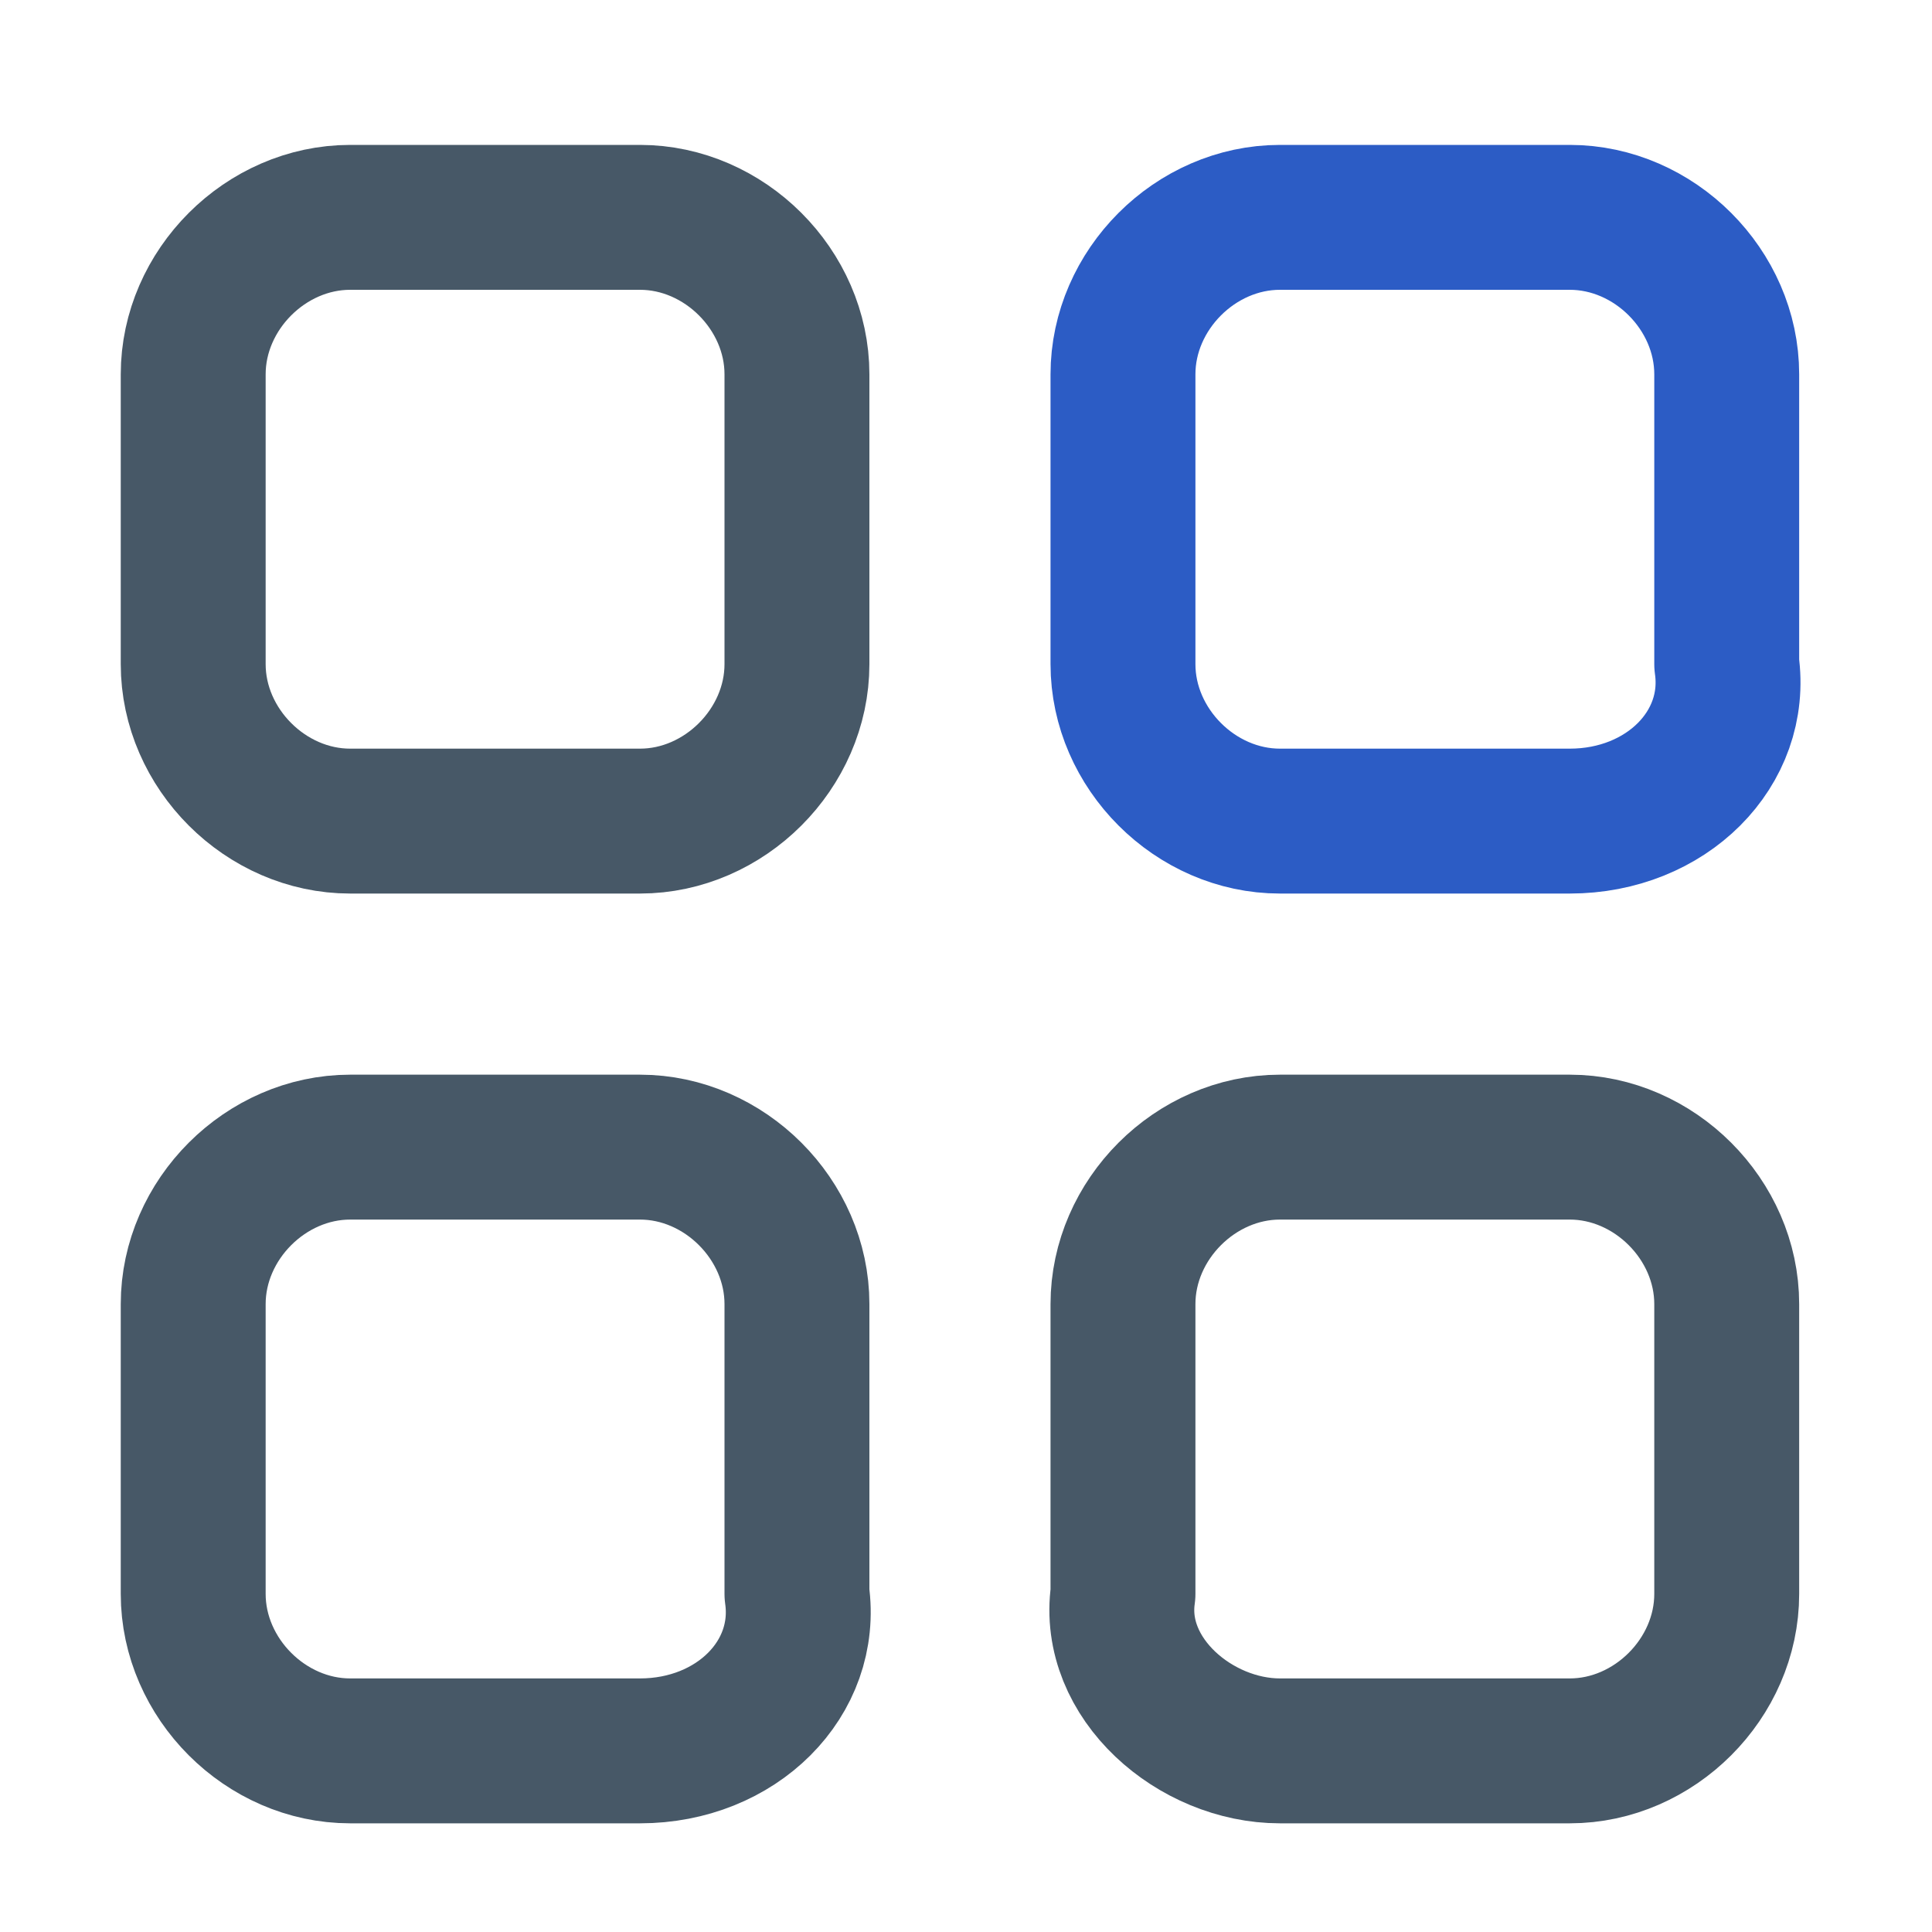 <svg xmlns="http://www.w3.org/2000/svg" width="24" height="24" fill="none"><path stroke="#475867" stroke-linecap="round" stroke-linejoin="round" stroke-width="1.8" d="M7.95 21.75h-3.6c-1.05 0-1.95-.9-1.95-1.95v-3.6c0-1.05.9-1.95 1.95-1.95h3.6c1.05 0 1.95.9 1.95 1.95v3.6c.15 1.05-.75 1.95-1.95 1.95z"/><path stroke="#2C5CC5" stroke-linecap="round" stroke-linejoin="round" stroke-miterlimit="10" stroke-width="1.8" d="M19.5 10.2h-3.6c-1.05 0-1.95-.9-1.95-1.95v-3.6c0-1.05.9-1.95 1.95-1.95h3.6c1.05 0 1.95.9 1.95 1.95v3.6c.15 1.05-.75 1.95-1.95 1.95z"/><path stroke="#475867" stroke-linecap="round" stroke-linejoin="round" stroke-width="1.8" d="M15.9 21.75h3.6c1.05 0 1.95-.9 1.95-1.95v-3.6c0-1.05-.9-1.95-1.95-1.95h-3.6c-1.05 0-1.95.9-1.95 1.95v3.6c-.15 1.05.9 1.95 1.95 1.95zM4.35 10.2h3.6C9 10.2 9.9 9.3 9.9 8.25v-3.6C9.9 3.6 9 2.7 7.95 2.7h-3.6c-1.05 0-1.95.9-1.95 1.95v3.6c0 1.05.9 1.95 1.95 1.95z"/></svg>
